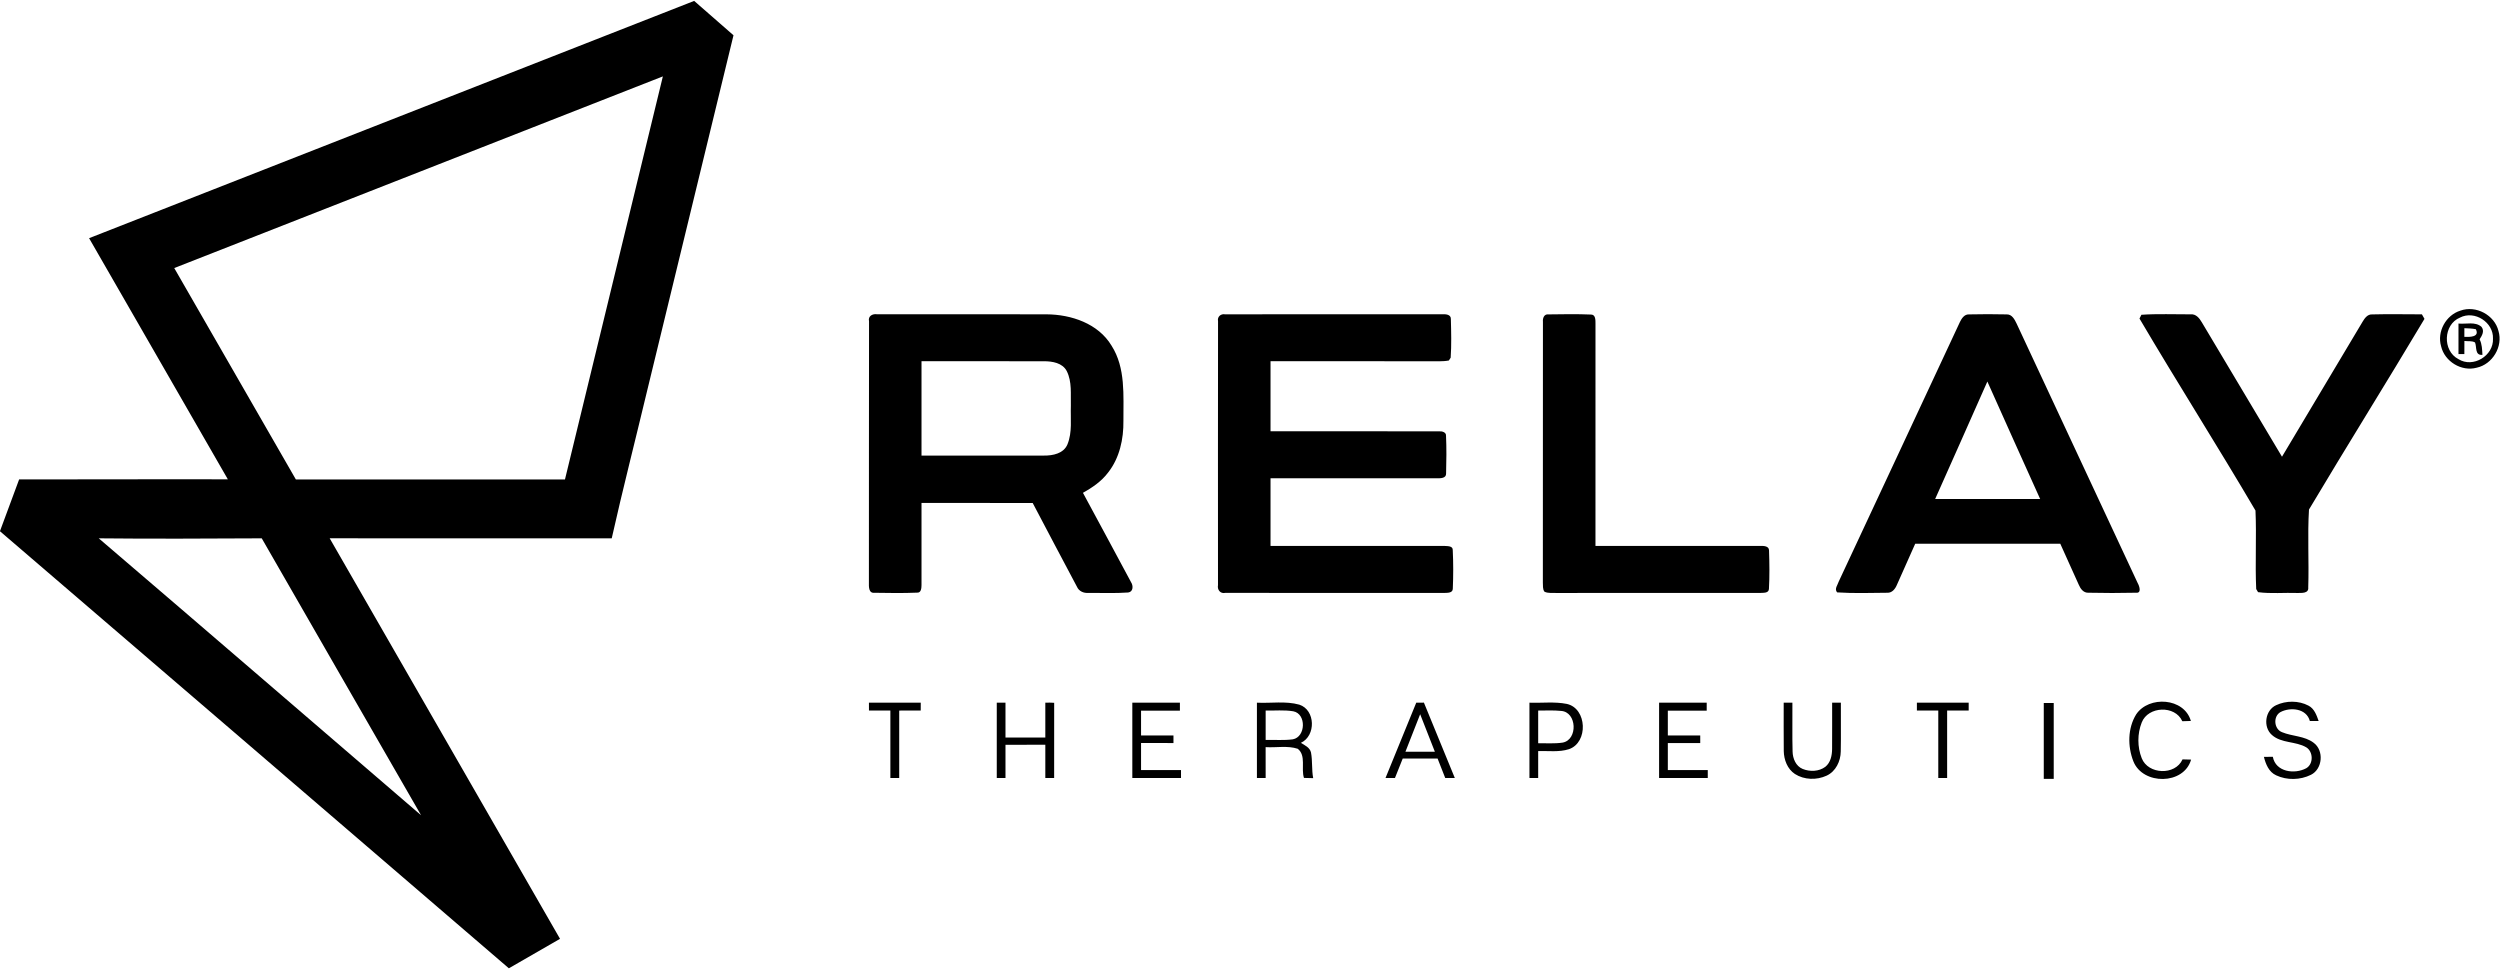 <svg version="1.2" baseProfile="tiny-ps" xmlns="http://www.w3.org/2000/svg" viewBox="0 0 1677 650" width="1677" height="650">
	<title>Screenshot 2021-09-27 at 08-svg</title>
	<style>
		tspan { white-space:pre }
		.shp0 { fill: #000000 } 
	</style>
	<g id="#ffffffff">
		<path id="Layer" fill-rule="evenodd" class="shp0" d="M59.76 159.77C195.07 106.73 330.34 53.61 465.64 0.61C474.42 8.31 483.25 15.95 492.03 23.66C472.64 103.47 453.25 183.28 433.86 263.1C426.07 295.78 417.69 328.32 410.35 361.11C347.28 361.09 284.22 361.11 221.15 361.09C272.64 450.66 324.17 540.21 375.66 629.76C364.23 636.37 352.77 642.89 341.34 649.53C227.61 551.72 113.78 454.05 -0.04 356.34C4.25 344.76 8.54 333.19 12.83 321.6C59.5 321.68 106.17 321.36 152.84 321.53C121.77 267.62 90.8 213.68 59.76 159.77ZM116.88 179.81C144.08 227.08 171.24 274.36 198.46 321.61C258.62 321.6 318.79 321.61 378.98 321.61C400.87 231.48 422.78 141.38 444.65 51.24C335.4 94.09 226.14 136.94 116.88 179.81ZM66.24 361.11C138.45 422.87 210.4 484.95 282.47 546.88C246.74 485 211.22 423.02 175.58 361.11C139.12 361.28 102.68 361.51 66.24 361.11Z" />
		<path id="Layer" fill-rule="evenodd" class="shp0" d="M1650.42 208.38C1660.81 204.61 1673.36 211.3 1675.98 222.04C1679.12 232.48 1671.96 244.4 1661.33 246.66C1651.17 249.43 1639.84 242.49 1637.49 232.28C1634.6 222.52 1640.72 211.36 1650.42 208.38ZM1650.18 213.03C1638.89 217.67 1638.3 235.31 1649.1 240.89C1658.91 247.07 1672.81 238.62 1672.29 227.18C1672.76 216.22 1659.95 207.98 1650.18 213.03ZM582.95 215.5C582.13 212.08 585.3 210.33 588.29 210.81C626.2 210.81 664.11 210.75 702.02 210.85C718.58 210.95 736.69 217 745.62 231.86C755.18 246.86 753.49 265.3 753.59 282.25C753.76 294.49 751.02 307.25 743.28 317.03C738.89 322.88 732.75 327.05 726.44 330.59C737.19 350.6 748.07 370.55 758.75 390.61C760.25 392.88 760.23 396.95 756.84 397.44C747.95 398.1 739.02 397.64 730.11 397.72C726.91 398 723.67 396.57 722.39 393.52C712.43 374.85 702.6 356.12 692.74 337.42C667.88 337.34 643.01 337.41 618.15 337.39C618.14 355.72 618.2 374.05 618.15 392.38C618.12 394.32 618 397.8 615.17 397.54C605.69 397.95 596.16 397.79 586.68 397.64C582.6 398.14 582.81 393.45 582.86 390.71C582.96 332.32 582.8 273.91 582.95 215.5ZM618.15 242.3C618.15 263.4 618.15 284.5 618.15 305.62C645.53 305.6 672.92 305.65 700.3 305.6C706.24 305.68 713.51 304.22 716.05 298.08C719.39 289.91 718.02 280.87 718.33 272.28C718.1 264.49 719.22 256.1 715.56 248.89C712.69 243.39 705.87 242.32 700.26 242.32C672.9 242.27 645.53 242.32 618.15 242.3ZM817.06 215.43C816.43 212.48 818.95 210.31 821.79 210.85C870.29 210.75 918.8 210.83 967.29 210.8C969.57 210.7 973.33 210.8 973.24 213.98C973.46 222.62 973.71 231.33 973.11 239.95C972.81 240.42 972.19 241.35 971.89 241.82C967.59 242.64 963.2 242.25 958.86 242.32C923.32 242.29 887.79 242.32 852.27 242.3C852.27 257.98 852.27 273.64 852.27 289.31C890.01 289.34 927.74 289.25 965.47 289.34C967.3 289.19 970.14 289.92 969.99 292.27C970.37 300.66 970.27 309.12 970.04 317.53C970.22 320.93 966.28 320.85 963.9 320.83C926.69 320.83 889.48 320.83 852.27 320.83C852.27 335.96 852.27 351.08 852.27 366.23C891.13 366.23 929.98 366.23 968.84 366.21C970.96 366.4 974.71 366.03 974.51 369.16C974.93 377.7 974.91 386.33 974.54 394.88C974.53 397.87 970.99 397.64 968.92 397.74C919.93 397.72 870.94 397.79 821.95 397.7C818.63 398.45 816.41 395.62 817.03 392.5C817.03 333.47 816.95 274.44 817.06 215.43ZM1035 215.88C1034.76 213.53 1035.71 210.55 1038.68 210.9C1048.21 210.76 1057.77 210.6 1067.3 211C1070.42 211.03 1070.24 214.9 1070.25 217.12C1070.22 266.82 1070.24 316.53 1070.24 366.23C1107.11 366.23 1143.99 366.23 1180.86 366.21C1183.03 366.15 1186.64 366.21 1186.67 369.21C1186.95 377.82 1187.09 386.46 1186.6 395.07C1186.44 398.05 1182.85 397.57 1180.8 397.74C1135.16 397.75 1089.54 397.69 1043.92 397.77C1041.27 397.6 1038.43 398.12 1036.01 396.9C1034.7 395.13 1035.1 392.8 1034.95 390.76C1035.03 332.47 1034.93 274.18 1035 215.88ZM1314.73 215.97C1315.88 213.61 1317.69 210.81 1320.69 210.9C1329.2 210.7 1337.71 210.7 1346.22 210.9C1349.69 210.85 1351.43 214.38 1352.74 217.07C1379.77 275.11 1406.87 333.14 1433.97 391.15C1435.05 393.03 1436.82 398.09 1432.77 397.6C1422.12 397.85 1411.44 397.84 1400.8 397.6C1397.6 397.72 1395.59 394.95 1394.49 392.35C1390.27 383.16 1386.23 373.9 1382.04 364.73C1349.61 364.73 1317.17 364.73 1284.73 364.73C1280.59 373.9 1276.59 383.16 1272.44 392.33C1271.33 395.02 1269.21 397.79 1265.98 397.62C1254.78 397.7 1243.52 398.12 1232.36 397.37C1230.3 395.08 1232.74 392.37 1233.44 390.06C1260.6 332.07 1287.6 273.99 1314.73 215.97ZM1333.12 255.93C1321.57 282.25 1309.74 308.44 1298.11 334.72C1321.57 334.72 1345.05 334.72 1368.53 334.72C1356.75 308.44 1344.78 282.25 1333.12 255.93ZM1436.46 211.15C1447.44 210.4 1458.51 210.9 1469.53 210.86C1473.06 210.51 1475.4 213.48 1476.99 216.22C1494.89 246.27 1512.84 276.31 1530.76 306.37C1548.82 276.18 1566.84 245.99 1584.84 215.78C1586.23 213.45 1588.11 210.76 1591.2 210.91C1602.33 210.61 1613.48 210.85 1624.62 210.86C1625.04 211.61 1625.91 213.13 1626.34 213.9C1600.83 256.71 1574.36 298.98 1548.87 341.79C1547.8 359.12 1548.94 376.6 1548.37 394C1548.83 398.2 1543.88 397.72 1541.14 397.77C1532.33 397.45 1523.42 398.39 1514.7 397.22C1514.4 396.7 1513.78 395.65 1513.46 395.12C1512.66 377.6 1513.76 359.99 1512.98 342.48C1487.58 299.25 1460.62 256.88 1435.17 213.68C1435.49 213.05 1436.14 211.78 1436.46 211.15ZM1649.15 217.03C1654.19 217.57 1660.36 215.53 1664.55 219.22C1666.79 222 1664.95 225.12 1663.32 227.61C1664.97 230.83 1665 234.5 1665.22 238.05C1659.98 238.45 1661.55 232.98 1660.26 229.73C1658.14 228.46 1655.42 229.09 1653.12 228.71C1653.07 231.65 1653.07 234.6 1653.09 237.53C1652.1 237.53 1650.13 237.53 1649.15 237.53C1649.13 230.69 1649.13 223.87 1649.15 217.03ZM1653.1 220.15C1653.1 221.6 1653.09 224.52 1653.09 225.97C1656.49 226.09 1663.52 226.26 1660.8 220.85C1658.26 220.29 1655.66 220.29 1653.1 220.15ZM582.88 471.36C594.48 471.36 606.06 471.34 617.64 471.36C617.64 472.68 617.64 475.31 617.62 476.61C612.81 476.63 607.99 476.61 603.19 476.65C603.19 491.72 603.19 506.8 603.19 521.9C601.2 521.88 599.23 521.88 597.26 521.9C597.26 506.8 597.26 491.72 597.26 476.63C592.47 476.61 587.68 476.63 582.9 476.63C582.88 474.86 582.88 473.11 582.88 471.36ZM668.63 471.34C670.58 471.34 672.52 471.34 674.48 471.36C674.48 479.15 674.48 486.94 674.48 494.74C683.38 494.74 692.29 494.74 701.2 494.74C701.2 486.94 701.2 479.15 701.2 471.36C703.17 471.27 705.15 471.31 707.14 471.44C707.1 488.25 707.14 505.07 707.12 521.9C705.65 521.9 702.68 521.9 701.2 521.9C701.2 514.46 701.2 507.02 701.2 499.58C692.29 499.58 683.38 499.58 674.48 499.6C674.48 507.02 674.48 514.46 674.48 521.9C673.02 521.9 670.08 521.88 668.63 521.88C668.63 505.03 668.61 488.19 668.63 471.34ZM759.56 471.36C770.21 471.34 780.84 471.34 791.48 471.34C791.48 473.13 791.48 474.91 791.48 476.7C782.79 476.7 774.1 476.7 765.42 476.7C765.4 482.25 765.4 487.82 765.42 493.37C772.66 493.37 779.9 493.37 787.16 493.37C787.16 494.64 787.16 497.16 787.16 498.43C779.9 498.43 772.66 498.43 765.42 498.41C765.4 504.47 765.4 510.5 765.42 516.54C774.35 516.54 783.29 516.54 792.22 516.56C792.2 518.33 792.22 520.11 792.22 521.9C781.34 521.9 770.44 521.9 759.56 521.9C759.56 505.05 759.56 488.2 759.56 471.36ZM843.14 471.36C852.59 471.84 862.35 470.11 871.58 472.68C882.44 476.21 882.86 493.56 872.64 498.3C875.26 499.96 878.65 501.41 879.42 504.77C880.5 510.44 879.79 516.29 880.89 521.98C879.34 521.95 876.25 521.86 874.7 521.83C872.63 515.54 876.3 506.85 870.53 502.28C863.63 500.03 856.13 501.63 848.98 501.18C848.98 508.09 848.98 514.97 849 521.9C847.53 521.9 844.6 521.9 843.14 521.9C843.13 505.05 843.14 488.2 843.14 471.36ZM849 476.63C848.98 483.18 848.98 489.76 849 496.33C855.06 496.21 861.16 496.74 867.2 495.94C875.95 494.39 876.43 478.76 867.49 477.13C861.38 476.11 855.14 476.78 849 476.63ZM950.02 471.37C951.72 471.36 953.42 471.34 955.16 471.32C962.08 488.17 968.99 505.03 975.9 521.9C973.73 521.9 971.59 521.88 969.46 521.88C967.75 517.53 966.05 513.17 964.33 508.82C956.52 508.82 948.73 508.82 940.94 508.84C939.2 513.19 937.47 517.54 935.73 521.9C934.15 521.9 930.98 521.9 929.39 521.9C936.25 505.05 943.16 488.22 950.02 471.37ZM952.64 479.1C949.35 487.49 946.04 495.88 942.76 504.27C949.33 504.27 955.92 504.27 962.51 504.27C959.24 495.86 955.94 487.47 952.64 479.1ZM1025.95 471.36C1034.28 471.68 1042.76 470.54 1051 472.18C1064.7 475.19 1065.5 498.14 1052.42 502.56C1045.78 504.68 1038.65 503.6 1031.81 503.83C1031.79 509.85 1031.81 515.87 1031.81 521.9C1029.84 521.9 1027.89 521.9 1025.95 521.9C1025.95 505.05 1025.95 488.2 1025.95 471.36ZM1031.81 476.65C1031.81 483.93 1031.81 491.24 1031.81 498.56C1037.28 498.48 1042.81 498.98 1048.26 498.13C1058.54 496.21 1057.86 477.53 1047.14 476.88C1042.04 476.35 1036.92 476.68 1031.81 476.65ZM1112.92 471.34C1123.56 471.34 1134.21 471.34 1144.86 471.36C1144.84 473.13 1144.84 474.91 1144.86 476.7C1136.16 476.7 1127.47 476.7 1118.78 476.7C1118.78 482.25 1118.78 487.8 1118.78 493.37C1126.02 493.37 1133.26 493.37 1140.52 493.37C1140.5 495.04 1140.5 496.73 1140.52 498.43C1133.26 498.43 1126.02 498.41 1118.78 498.43C1118.78 504.47 1118.78 510.5 1118.78 516.54C1127.7 516.54 1136.63 516.54 1145.57 516.54C1145.56 518.33 1145.56 520.11 1145.57 521.9C1134.69 521.9 1123.8 521.9 1112.92 521.9C1112.92 505.05 1112.92 488.19 1112.92 471.34ZM1196.5 471.36C1198.42 471.34 1200.37 471.34 1202.34 471.34C1202.46 482.28 1202.14 493.22 1202.47 504.17C1202.57 508.8 1204.64 513.91 1209.2 515.79C1214.04 517.78 1220.13 517.59 1224.41 514.39C1227.97 511.56 1228.92 506.78 1228.97 502.48C1229.09 492.11 1228.94 481.72 1229 471.34C1230.94 471.34 1232.89 471.36 1234.86 471.36C1234.76 482.28 1235.01 493.19 1234.78 504.1C1234.69 510.64 1231.44 517.48 1225.3 520.31C1218.64 523.4 1210.25 523.2 1204.02 519.18C1198.98 515.84 1196.67 509.7 1196.55 503.85C1196.38 493.02 1196.57 482.18 1196.5 471.36ZM1285.85 471.36C1297.43 471.36 1309.01 471.34 1320.59 471.36C1320.57 473.11 1320.57 474.86 1320.59 476.63C1315.75 476.63 1310.95 476.61 1306.14 476.63C1306.14 491.72 1306.14 506.8 1306.14 521.9C1304.14 521.88 1302.17 521.88 1300.2 521.88C1300.22 506.78 1300.22 491.71 1300.2 476.63C1295.41 476.61 1290.62 476.63 1285.85 476.63C1285.83 474.86 1285.83 473.11 1285.85 471.36ZM1432.94 479.21C1441.43 466.49 1465.17 467.99 1469.64 483.62C1467.71 483.67 1465.79 483.73 1463.9 483.8C1459.03 472.89 1440.91 473.68 1436.66 484.67C1433.69 492.21 1433.67 501.03 1436.66 508.59C1440.93 519.59 1459.18 520.34 1464.04 509.39C1465.92 509.42 1467.86 509.47 1469.79 509.54C1464.94 526.65 1437.41 526.7 1431.08 510.72C1427.15 500.73 1427.21 488.5 1432.94 479.21ZM1526.79 473.06C1533.5 469.89 1541.93 469.86 1548.53 473.34C1552.46 475.36 1553.96 479.73 1555.34 483.63C1553.34 483.65 1551.37 483.65 1549.44 483.65C1547.2 475.19 1536.42 474.16 1529.75 477.66C1524.66 480.53 1525.34 489.09 1530.81 491.16C1537.69 494.01 1545.85 493.59 1551.99 498.25C1559.03 503.4 1558.05 515.82 1550.19 519.74C1543.04 523.3 1534.07 523.5 1526.86 520.09C1521.94 517.86 1519.85 512.62 1518.63 507.72C1520.6 507.69 1522.59 507.65 1524.61 507.65C1526.48 517.88 1539.24 519.56 1547.07 515.31C1551.97 512.42 1551.79 504.25 1547.05 501.31C1539.89 497.11 1530.36 498.73 1523.97 492.99C1517.9 487.65 1519.4 476.46 1526.79 473.06ZM1370.96 471.58C1373.17 471.56 1375.4 471.56 1377.64 471.58C1377.64 488.54 1377.64 505.48 1377.64 522.45C1375.4 522.45 1373.17 522.45 1370.96 522.45C1370.96 505.48 1370.96 488.54 1370.96 471.58Z" />
	</g>
</svg>